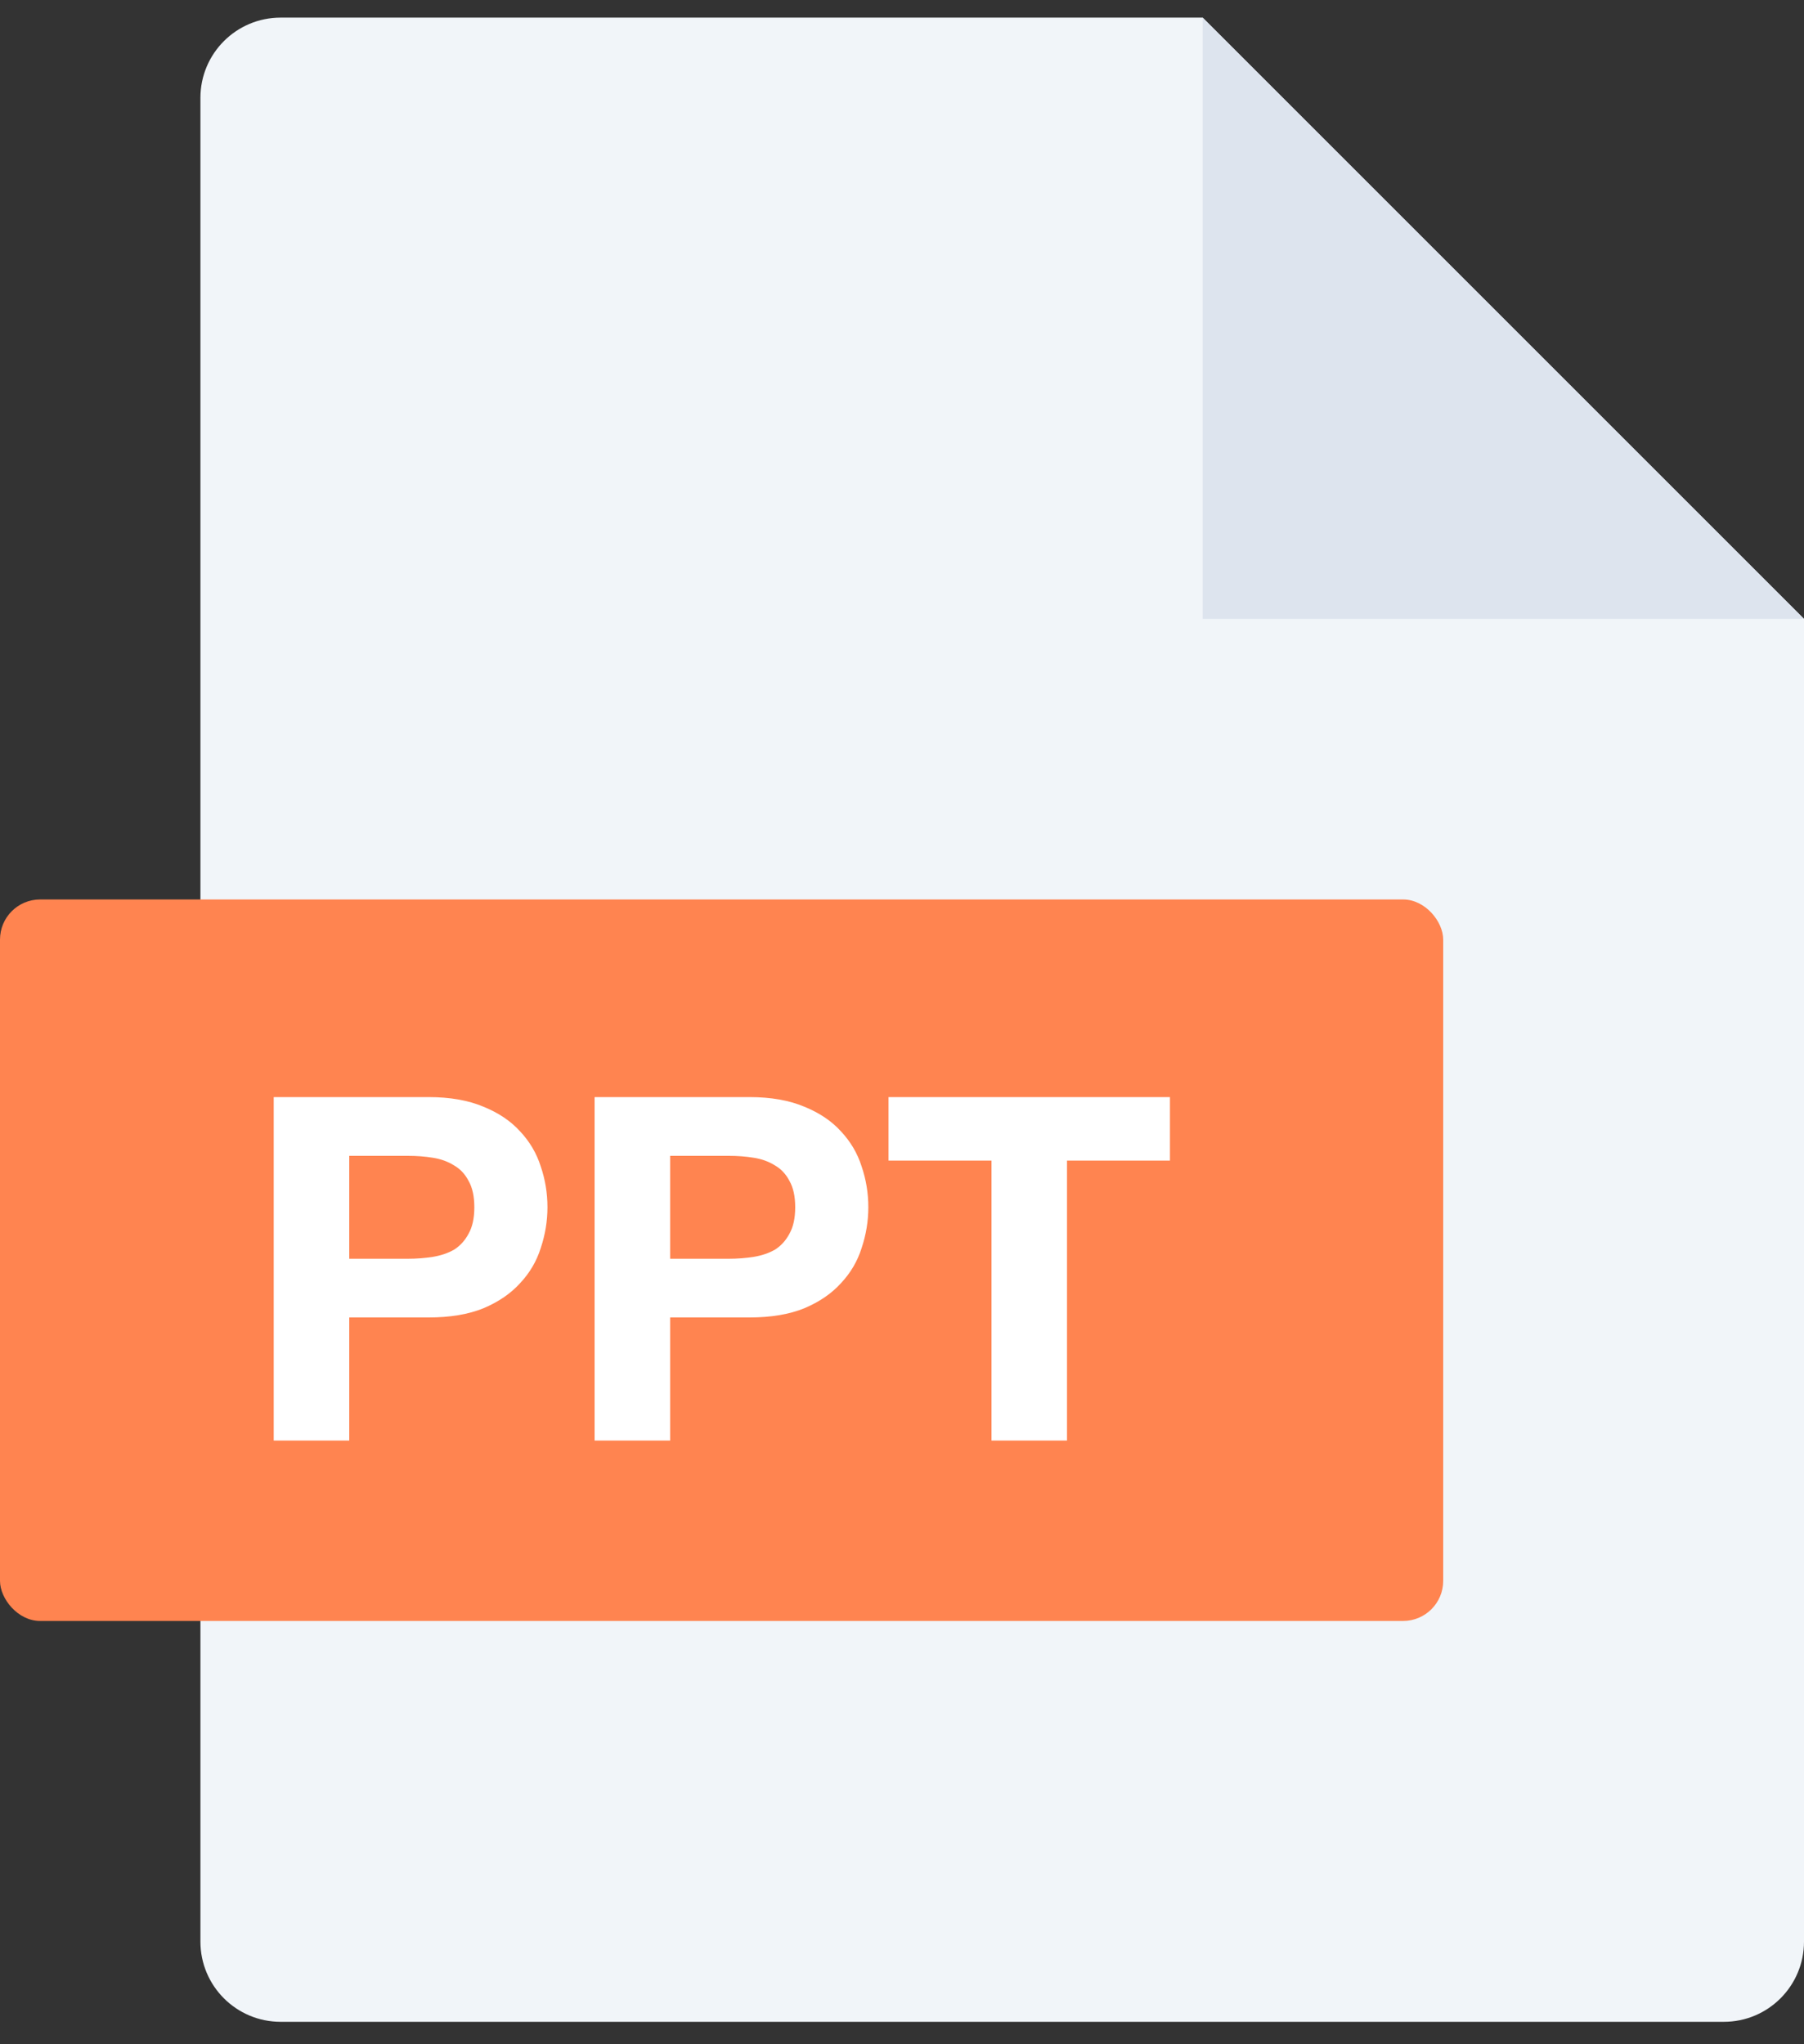 <svg width="30" height="34" viewBox="0 0 30 34" fill="none" xmlns="http://www.w3.org/2000/svg">
<rect x="0" y="0" width="30" height="34" fill="#333333" stroke="none"/>
<path fill-rule="evenodd" clip-rule="evenodd" d="M20 0.293L30 10.293L30 32.293C30 33.03 29.403 33.627 28.667 33.627H4.667C3.93 33.627 3.333 33.03 3.333 32.293V1.627C3.333 0.89 3.93 0.293 4.667 0.293H20Z" fill="#F1F5F9"/>
<path d="M20 10.293L30 10.293L20 0.293L20 10.293Z" fill="#DDE4EE"/>
<rect y="14.96" width="24" height="12" rx="0.667" fill="#FF8450"/>
<path d="M5.808 20.936H6.784C6.928 20.936 7.067 20.925 7.2 20.904C7.333 20.882 7.451 20.842 7.552 20.784C7.653 20.72 7.733 20.631 7.792 20.52C7.856 20.407 7.888 20.261 7.888 20.079C7.888 19.898 7.856 19.752 7.792 19.64C7.733 19.527 7.653 19.442 7.552 19.384C7.451 19.32 7.333 19.277 7.2 19.256C7.067 19.234 6.928 19.224 6.784 19.224H5.808V20.936ZM4.552 18.247H7.128C7.485 18.247 7.789 18.301 8.04 18.407C8.291 18.509 8.493 18.645 8.648 18.816C8.808 18.986 8.923 19.181 8.992 19.399C9.067 19.618 9.104 19.845 9.104 20.079C9.104 20.309 9.067 20.535 8.992 20.759C8.923 20.978 8.808 21.173 8.648 21.343C8.493 21.514 8.291 21.653 8.04 21.759C7.789 21.861 7.485 21.912 7.128 21.912H5.808V23.959H4.552V18.247ZM11.144 20.936H12.12C12.264 20.936 12.403 20.925 12.536 20.904C12.669 20.882 12.787 20.842 12.888 20.784C12.989 20.72 13.069 20.631 13.128 20.52C13.192 20.407 13.224 20.261 13.224 20.079C13.224 19.898 13.192 19.752 13.128 19.64C13.069 19.527 12.989 19.442 12.888 19.384C12.787 19.32 12.669 19.277 12.536 19.256C12.403 19.234 12.264 19.224 12.12 19.224H11.144V20.936ZM9.888 18.247H12.464C12.821 18.247 13.125 18.301 13.376 18.407C13.627 18.509 13.829 18.645 13.984 18.816C14.144 18.986 14.259 19.181 14.328 19.399C14.403 19.618 14.44 19.845 14.44 20.079C14.44 20.309 14.403 20.535 14.328 20.759C14.259 20.978 14.144 21.173 13.984 21.343C13.829 21.514 13.627 21.653 13.376 21.759C13.125 21.861 12.821 21.912 12.464 21.912H11.144V23.959H9.888V18.247ZM16.488 19.303H14.776V18.247H19.456V19.303H17.744V23.959H16.488V19.303Z" fill="white"/>
</svg>
